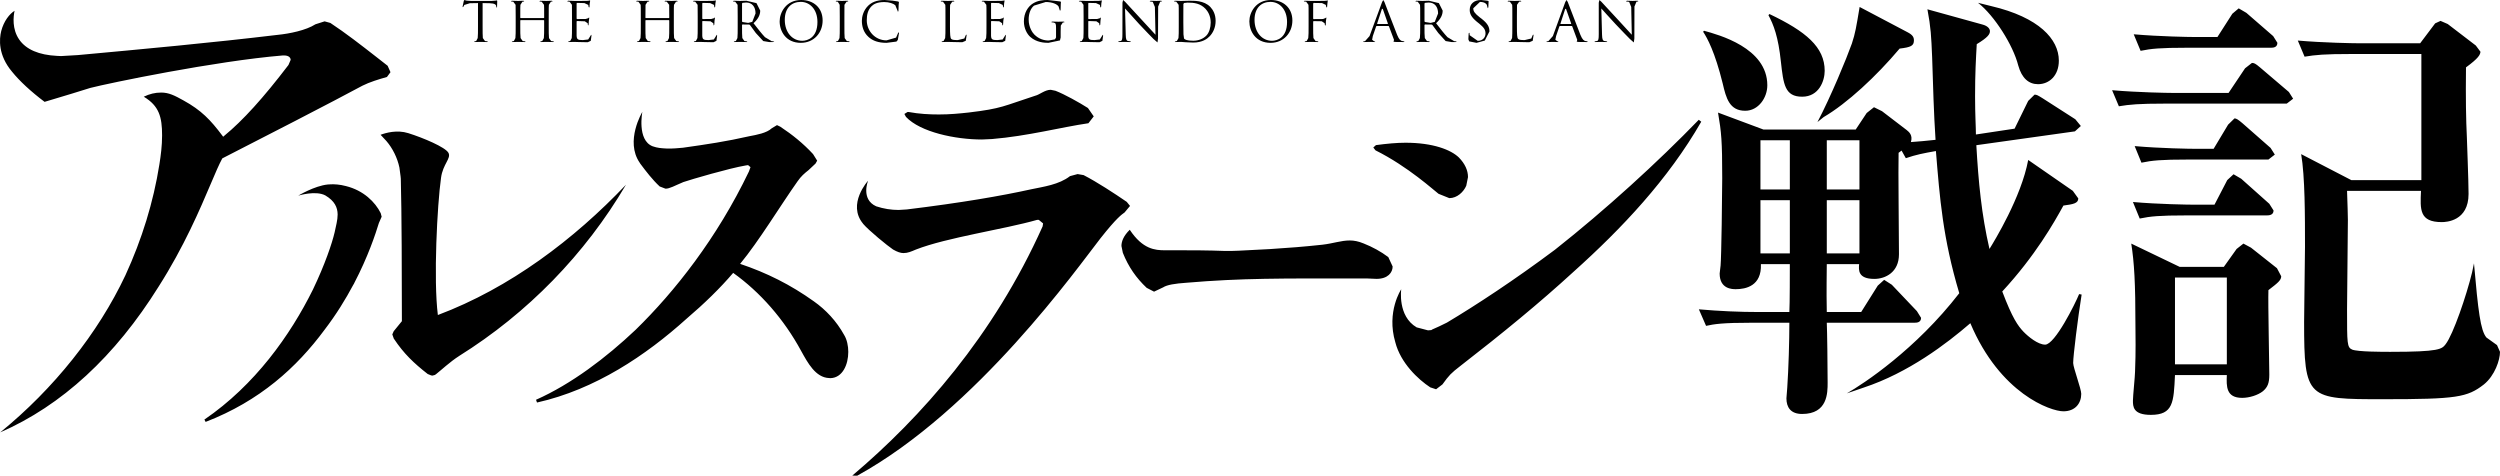 <?xml version="1.0" encoding="utf-8"?>
<!-- Generator: Adobe Illustrator 27.0.1, SVG Export Plug-In . SVG Version: 6.00 Build 0)  -->
<svg version="1.1" id="레이어_1" xmlns="http://www.w3.org/2000/svg" xmlns:xlink="http://www.w3.org/1999/xlink" x="0px"
	 y="0px" viewBox="0 0 720 136.997" enable-background="new 0 0 720 136.997" xml:space="preserve">
<path d="M133.301,2.073l0.161-0.149l0.256-0.498l1.601-0.498l2.341-0.04v6.673c0,1.494,0,2.745-0.081,3.404l-0.444,0.861
	l-0.471,0.08l-0.134,0.081l0.242,0.121l1.548-0.04l1.937,0.04l0.269-0.121l-0.135-0.081l-0.713-0.08l-0.619-0.861
	c-0.067-0.659-0.067-1.91-0.067-3.404V0.889l1.978,0.04c1.493,0.04,1.897,0.39,1.951,0.861l0.014,0.174l0.108,0.269l0.108-0.202
	l0.054-1.735l-0.08-0.188l-0.444,0.08l-1.103,0.08h-5.907l-1.238-0.08L133.718,0l-0.148,0.296l-0.35,1.642L133.301,2.073
	 M147.281,0.431l0.538,0.053l0.673,0.902c0.027,0.498,0.027,0.942,0.027,3.404v2.772c0,1.494,0,2.745-0.081,3.404l-0.444,0.861
	l-0.485,0.08l-0.121,0.081l0.256,0.121l1.534-0.04l1.938,0.04l0.269-0.121l-0.134-0.081l-0.713-0.08l-0.606-0.861
	c-0.094-0.659-0.094-1.91-0.094-3.404V5.907l0.094-0.108h6.674l0.108,0.108v1.655c0,1.494,0,2.745-0.081,3.404l-0.471,0.861
	l-0.471,0.08l-0.134,0.081l0.269,0.121l1.547-0.04l1.924,0.04l0.256-0.121l-0.121-0.081l-0.713-0.08l-0.606-0.861
	c-0.08-0.659-0.08-1.91-0.08-3.404V4.79c0-2.462,0-2.906,0.04-3.404l0.579-0.902l0.377-0.053l0.134-0.094l-0.242-0.121l-1.548,0.053
	l-1.789-0.053l-0.242,0.121l0.108,0.094l0.552,0.053l0.673,0.902c0.041,0.498,0.041,0.942,0.041,3.404v0.323l-0.108,0.094h-6.674
	l-0.094-0.094V4.79c0-2.462,0-2.906,0.04-3.404l0.579-0.902l0.404-0.053l0.121-0.094l-0.255-0.121l-1.548,0.053l-1.762-0.053
	l-0.269,0.121L147.281,0.431z M163.494,0.431l0.551,0.053l0.673,0.902c0.013,0.498,0.013,0.942,0.013,3.404v2.772
	c0,1.494,0,2.745-0.067,3.404l-0.457,0.861l-0.471,0.08l-0.134,0.081l0.255,0.121l0.928-0.027l0.632-0.013l1.211,0.04l2.65,0.054
	l0.861-0.404l0.215-1.52l-0.108-0.242l-0.135,0.242l-0.713,1.13l-1.52,0.175c-1.52,0-1.763-0.215-1.817-1.292V6.176l0.108-0.122
	l2.26,0.081l0.821,0.551l0.067,0.525l0.094,0.135l0.108-0.296l0.067-1.009l0.121-0.888l-0.067-0.122L169.4,5.248l-0.727,0.215
	l-2.516,0.027l-0.094-0.148V0.996l0.094-0.162l2.139,0.054l1.13,0.525l0.094,0.565l0.134,0.202l0.121-0.175l0.067-1.036l0.121-0.727
	l-0.067-0.148l-0.202,0.08l-0.686,0.081l-3.593,0.013l-0.659-0.027l-1.13-0.026l-0.269,0.121L163.494,0.431z M183.313,0.431
	l0.551,0.053l0.646,0.902c0.041,0.498,0.041,0.942,0.041,3.404v2.772c0,1.494,0,2.745-0.081,3.404l-0.457,0.861l-0.471,0.08
	l-0.121,0.081l0.256,0.121l1.547-0.04l1.938,0.04l0.242-0.121l-0.121-0.081l-0.713-0.08l-0.606-0.861
	c-0.08-0.659-0.08-1.91-0.08-3.404V5.907l0.094-0.108h6.674l0.094,0.108v1.655c0,1.494,0,2.745-0.08,3.404l-0.444,0.861l-0.471,0.08
	l-0.134,0.081l0.242,0.121l1.547-0.04l1.937,0.04l0.242-0.121l-0.108-0.081l-0.713-0.08l-0.619-0.861
	c-0.08-0.659-0.08-1.91-0.08-3.404V4.79c0-2.462,0-2.906,0.04-3.404l0.579-0.902l0.404-0.053l0.108-0.094l-0.242-0.121l-1.547,0.053
	l-1.776-0.053l-0.256,0.121l0.121,0.094l0.538,0.053l0.686,0.902c0.027,0.498,0.027,0.942,0.027,3.404v0.323l-0.094,0.094h-6.674
	l-0.094-0.094V4.79c0-2.462,0-2.906,0.027-3.404l0.579-0.902l0.39-0.053l0.135-0.094l-0.255-0.121l-1.534,0.053l-1.789-0.053
	l-0.242,0.121L183.313,0.431z M199.674,0.431l0.551,0.053l0.686,0.902c0.027,0.498,0.027,0.942,0.027,3.404v2.772
	c0,1.494,0,2.745-0.081,3.404l-0.444,0.861l-0.498,0.08l-0.108,0.081l0.242,0.121l0.915-0.027l0.632-0.013l1.224,0.04l2.664,0.054
	l0.847-0.404l0.202-1.52l-0.094-0.242l-0.135,0.242l-0.713,1.13l-1.52,0.175c-1.534,0-1.763-0.215-1.817-1.292V6.176l0.108-0.122
	l2.26,0.081l0.807,0.551l0.081,0.525l0.081,0.135l0.134-0.296l0.054-1.009l0.121-0.888l-0.08-0.122l-0.229,0.215l-0.74,0.215
	l-2.489,0.027l-0.108-0.148V0.996l0.108-0.162l2.153,0.054l1.117,0.525l0.094,0.565l0.094,0.202l0.134-0.175l0.081-1.036
	l0.121-0.727l-0.054-0.148l-0.229,0.08l-0.673,0.081l-3.606,0.013l-0.632-0.027l-1.158-0.026l-0.229,0.121L199.674,0.431z
	 M211.191,0.431l0.552,0.053l0.686,0.902c0.027,0.498,0.027,0.942,0.027,3.404v2.772c0,1.494,0,2.745-0.08,3.404l-0.444,0.861
	l-0.511,0.08l-0.094,0.081l0.255,0.121l1.467-0.04l1.924,0.04l0.269-0.121l-0.134-0.081l-0.713-0.08l-0.606-0.861
	c-0.08-0.659-0.08-1.91-0.08-3.404v-0.39l0.108-0.121l1.951,0.026l0.202,0.094l1.709,2.341l2.139,2.314l1.682,0.282h1.103
	l0.39-0.121l-0.161-0.081l-0.606-0.053l-1.911-1.144c-0.928-0.969-2.005-2.368-3.296-4.023c1.426-1.305,1.924-2.475,1.924-3.632
	l-1.077-2.153l-2.893-0.686l-1.87,0.053l-1.762-0.053l-0.256,0.121L211.191,0.431z M213.707,1.009l0.134-0.188l1.05-0.094
	c1.682,0,2.705,1.184,2.705,3.149l-0.942,2.422l-1.184,0.296l-1.655-0.256l-0.108-0.188V1.009z M230.633,12.339
	c3.794,0,6.284-2.906,6.284-6.432c0-3.673-2.624-5.907-6.176-5.907c-4.346,0-6.203,3.606-6.203,6.149
	C224.538,8.988,226.328,12.339,230.633,12.339 M230.633,0.539c2.476,0,4.79,2.032,4.79,5.799c0,4.588-2.947,5.409-4.373,5.409
	c-2.826,0-5.032-2.368-5.032-6.042C226.019,2.261,227.996,0.539,230.633,0.539 M244.586,11.908l-0.7-0.08l-0.619-0.861
	c-0.08-0.659-0.08-1.91-0.08-3.404V4.79c0-2.462,0-2.906,0.013-3.404l0.606-0.902l0.363-0.053l0.148-0.094l-0.256-0.121
	l-1.547,0.053l-1.588-0.053l-0.255,0.121l0.135,0.094l0.484,0.067l0.538,0.888c0.027,0.498,0.027,0.942,0.027,3.404v2.772
	c0,1.494,0,2.745-0.08,3.404l-0.444,0.861l-0.471,0.08l-0.135,0.081l0.256,0.121l1.534-0.04l1.951,0.04l0.256-0.121L244.586,11.908z
	 M255.323,12.339l2.852-0.364l0.39-0.457l0.35-2.005l-0.108-0.242l-0.161,0.242l-0.579,1.319l-2.745,0.793
	c-3.35,0-5.691-2.772-5.691-5.772c0-1.601,0.296-3,1.426-4.117c0.551-0.525,1.534-1.144,3.619-1.144c1.399,0,2.61,0.431,3.162,0.902
	l0.659,1.601l0.121,0.336l0.135-0.336l0.054-1.615l0.081-0.889l-0.216-0.161l-1.601-0.242L254.785,0
	c-2.422,0-3.835,0.741-4.79,1.682c-1.413,1.399-1.776,3.243-1.776,4.293c0,1.507,0.39,3.296,1.911,4.669
	C251.367,11.76,252.969,12.339,255.323,12.339 M271.025,0.431l0.552,0.053l0.673,0.902c0.041,0.498,0.041,0.942,0.041,3.404v2.772
	c0,1.494,0,2.745-0.081,3.404l-0.471,0.861l-0.471,0.08l-0.108,0.081l0.229,0.121l0.902-0.027l0.659-0.013l1.601,0.04l2.597,0.054
	l0.996-0.417l0.242-1.588l-0.081-0.228l-0.161,0.202l-0.417,0.955l-1.884,0.457c-1.238,0-1.655-0.094-1.897-0.35
	c-0.282-0.282-0.35-1.305-0.35-3.606V4.79c0-2.462,0-2.906,0.04-3.404l0.606-0.902l0.511-0.053l0.135-0.094l-0.256-0.121
	l-1.682,0.053l-1.789-0.053l-0.242,0.121L271.025,0.431z M282.852,0.431l0.525,0.053l0.686,0.902c0.04,0.498,0.04,0.942,0.04,3.404
	v2.772c0,1.494,0,2.745-0.094,3.404l-0.444,0.861l-0.471,0.08l-0.134,0.081l0.255,0.121l0.928-0.027l0.619-0.013l1.211,0.04
	l2.664,0.054l0.861-0.404l0.202-1.52l-0.094-0.242l-0.135,0.242l-0.699,1.13l-1.534,0.175c-1.534,0-1.776-0.215-1.817-1.292V6.176
	l0.108-0.122l2.26,0.081l0.821,0.551l0.054,0.525l0.108,0.135l0.121-0.296l0.054-1.009l0.135-0.888l-0.08-0.122l-0.229,0.215
	l-0.754,0.215l-2.516,0.027l-0.081-0.148V0.996l0.081-0.162l2.166,0.054l1.116,0.525l0.108,0.565l0.108,0.202l0.108-0.175
	l0.08-1.036l0.121-0.727l-0.054-0.148l-0.215,0.08l-0.673,0.081l-3.606,0.013l-0.646-0.027l-1.13-0.026l-0.269,0.121L282.852,0.431z
	 M296.751,10.657c1.736,1.533,3.969,1.682,5.18,1.682l3.337-0.7l0.202-0.848V9.015l0.04-1.642l0.579-0.888l0.39-0.054l0.121-0.094
	l-0.255-0.121l-1.534,0.04l-1.789-0.04l-0.256,0.121l0.135,0.094l0.525,0.054c0.632,0.175,0.713,0.336,0.713,1.615v2.69l-0.31,0.539
	l-1.789,0.336c-1.453,0-2.88-0.471-4.131-1.695c-0.552-0.525-1.655-2.126-1.655-4.346c0-1.844,0.632-3.283,1.547-4.009l3.364-1.036
	c2.032,0,3.31,0.687,3.7,1.278l0.323,1.036l0.108,0.242l0.161-0.337c0-1.574,0.094-2.018,0.094-2.233l-0.175-0.135l-1.278-0.162
	L301.689,0c-1.211,0-2.772,0.108-4.198,0.996c-1.399,0.875-2.61,2.65-2.61,5.18C294.88,8.141,295.782,9.823,296.751,10.657
	 M310.838,0.431l0.552,0.053l0.659,0.902c0.027,0.498,0.027,0.942,0.027,3.404v2.772c0,1.494,0,2.745-0.067,3.404l-0.457,0.861
	l-0.471,0.08l-0.135,0.081l0.256,0.121l0.915-0.027l0.606-0.013l1.251,0.04l2.678,0.054l0.834-0.404l0.216-1.52l-0.108-0.242
	l-0.135,0.242l-0.713,1.13l-1.507,0.175c-1.547,0-1.789-0.215-1.817-1.292V6.176l0.094-0.122l2.247,0.081l0.807,0.551l0.081,0.525
	l0.108,0.135l0.121-0.296l0.054-1.009l0.108-0.888l-0.054-0.122l-0.242,0.215l-0.74,0.215l-2.503,0.027l-0.081-0.148V0.996
	l0.081-0.162l2.139,0.054l1.144,0.525l0.094,0.565l0.108,0.202l0.135-0.175l0.067-1.036l0.134-0.727l-0.067-0.148l-0.242,0.08
	l-0.673,0.081l-3.606,0.013l-0.632-0.027l-1.13-0.026l-0.269,0.121L310.838,0.431z M322.275,12.11l1.493-0.04l1.682,0.04
	l0.269-0.121l-0.108-0.081l-0.794-0.108c-0.43-0.121-0.578-0.538-0.605-1.83l-0.202-7.535c0.498,0.565,2.287,2.556,4.091,4.521
	c1.655,1.789,3.942,4.104,4.104,4.265l1.157,1.008l0.148-1.116l0.04-9.231l0.579-1.399l0.363-0.053l0.189-0.108l-0.296-0.108
	l-1.332,0.053l-1.655-0.053l-0.296,0.108l0.134,0.108l0.754,0.094l0.619,1.481l0.175,8.005c-0.498-0.525-2.234-2.435-3.781-4.104
	c-2.422-2.597-4.763-5.14-4.992-5.409L323.445,0l-0.175,0.781l-0.013,9.028c0,1.426-0.094,1.884-0.471,1.991l-0.645,0.108
	l-0.135,0.081L322.275,12.11z M338.245,0.431l0.525,0.053l0.673,0.902c0.04,0.498,0.04,0.942,0.04,3.404v2.772
	c0,1.494,0,2.745-0.081,3.404l-0.471,0.861l-0.471,0.08l-0.122,0.081l0.255,0.121l0.916-0.027l0.632-0.013l1.291,0.094l2.207,0.094
	c2.664,0,4.077-1.103,4.75-1.817c0.888-0.915,1.709-2.435,1.709-4.426c0-1.884-0.74-3.176-1.521-4.009
	c-1.87-1.938-4.763-1.789-6.31-1.789l-2.125,0.053l-1.789-0.053l-0.256,0.121L338.245,0.431z M340.801,4.535l0.014-3.364l0.188-0.31
	l1.022-0.108c1.871,0,3.66,0.215,5.153,1.776c0.632,0.686,1.507,1.977,1.507,3.969c0,1.44-0.457,2.96-1.265,3.767
	c-0.915,0.929-2.287,1.467-3.754,1.467c-1.843,0-2.449-0.336-2.664-0.632l-0.161-1.21c-0.027-0.296-0.041-1.736-0.041-3.404V4.535z
	 M365.922,12.339c3.781,0,6.284-2.906,6.284-6.432c0-3.673-2.664-5.907-6.19-5.907c-4.346,0-6.203,3.606-6.203,6.149
	C359.813,8.988,361.616,12.339,365.922,12.339 M365.895,0.539c2.489,0,4.776,2.032,4.776,5.799c0,4.588-2.906,5.409-4.333,5.409
	c-2.825,0-5.032-2.368-5.032-6.042C361.307,2.261,363.285,0.539,365.895,0.539 M375.623,0.431l0.552,0.053l0.659,0.902
	c0.04,0.498,0.04,0.942,0.04,3.404v2.772c0,1.494,0,2.745-0.094,3.404l-0.457,0.861l-0.471,0.08l-0.135,0.081l0.269,0.121
	l1.547-0.04l1.937,0.04l0.242-0.121l-0.121-0.081l-0.714-0.08l-0.605-0.861c-0.08-0.659-0.08-1.91-0.08-3.404V6.217l0.108-0.135
	l2.368,0.04l0.821,0.565l0.094,0.565l0.108,0.149l0.135-0.31l0.04-1.05L382,5.154l-0.08-0.122l-0.175,0.162l-0.713,0.282
	l-0.714,0.013l-2.018,0.013l-0.108-0.134V1.023l0.148-0.175l2.395,0.04l1.09,0.511l0.148,0.606l0.108,0.175l0.121-0.175l0.094-1.036
	l0.094-0.727l-0.067-0.148l-0.228,0.094l-0.7,0.067l-3.861,0.013l-0.659-0.027l-1.13-0.026l-0.256,0.121L375.623,0.431z
	 M392.831,12.11l1.789-0.04l1.224,0.04l0.242-0.121l-0.188-0.081h-0.148l-0.579-0.457l0.202-1.063l0.955-2.786l0.148-0.121h3.391
	l0.148,0.094l1.454,3.875l-0.08,0.417l-0.122,0.108l0.471,0.108l2.475,0.027l0.31-0.121l-0.162-0.081L403.73,11.8
	c-0.309-0.094-0.78-0.336-1.345-1.735c-0.969-2.409-3.431-8.894-3.673-9.499L398.375,0l-0.337,0.606l-3.606,9.782l-1.319,1.48
	l-0.443,0.04l-0.135,0.081L392.831,12.11z M396.612,6.795l1.386-4.238h0.242l1.48,4.238l-0.054,0.122h-3.014L396.612,6.795z
	 M407.753,0.431l0.552,0.053l0.659,0.902c0.053,0.498,0.053,0.942,0.053,3.404v2.772c0,1.494,0,2.745-0.094,3.404l-0.457,0.861
	l-0.471,0.08l-0.121,0.081l0.255,0.121l1.467-0.04l1.951,0.04l0.241-0.121l-0.121-0.081l-0.7-0.08l-0.619-0.861
	c-0.094-0.659-0.094-1.91-0.094-3.404v-0.39l0.134-0.121l1.924,0.026l0.202,0.094l1.722,2.341l2.113,2.314l1.695,0.282h1.117
	l0.39-0.121l-0.162-0.081l-0.592-0.053l-1.923-1.144c-0.929-0.969-2.005-2.368-3.283-4.023c1.413-1.305,1.897-2.475,1.897-3.632
	l-1.09-2.153l-2.852-0.686l-1.871,0.053l-1.789-0.053l-0.255,0.121L407.753,0.431z M410.256,1.009l0.134-0.188l1.063-0.094
	c1.695,0,2.717,1.184,2.717,3.149l-0.955,2.422l-1.184,0.296l-1.642-0.256l-0.134-0.188V1.009z M423.132,11.922l2.112,0.417
	l2.382-0.659l1.332-2.624c0-1.252-0.443-2.234-2.287-3.686l-0.471-0.35c-1.494-1.184-1.897-1.749-1.897-2.638l1.923-1.83
	c1.467,0,1.884,0.659,1.978,0.834l0.202,0.78l0.134,0.215l0.108-0.376l0.066-1.669l-0.175-0.094l-0.551-0.08L426.55,0
	c-2.019,0-3.27,1.144-3.27,2.839c0,1.063,0.377,2.032,2.032,3.405l0.727,0.578c1.345,1.117,1.789,1.749,1.789,2.839
	c0,1.009-0.727,2.099-2.247,2.099l-2.314-1.615l-0.04-0.579l-0.122-0.161l-0.134,0.242l-0.081,1.668L423.132,11.922z M434.299,0.431
	l0.552,0.053l0.659,0.902c0.041,0.498,0.041,0.942,0.041,3.404v2.772c0,1.494,0,2.745-0.067,3.404l-0.457,0.861l-0.484,0.08
	l-0.122,0.081l0.242,0.121l0.902-0.027l0.645-0.013l1.615,0.04l2.611,0.054l0.982-0.417l0.242-1.588l-0.094-0.228l-0.148,0.202
	l-0.404,0.955l-1.91,0.457c-1.224,0-1.628-0.094-1.884-0.35c-0.296-0.282-0.35-1.305-0.35-3.606V4.79c0-2.462,0-2.906,0.027-3.404
	l0.619-0.902l0.511-0.053l0.135-0.094l-0.269-0.121l-1.682,0.053l-1.775-0.053l-0.256,0.121L434.299,0.431z M445.628,12.11
	l1.776-0.04l1.21,0.04l0.242-0.121l-0.161-0.081h-0.148l-0.606-0.457l0.215-1.063l0.942-2.786l0.175-0.121h3.391l0.135,0.094
	l1.44,3.875l-0.08,0.417l-0.108,0.108l0.471,0.108l2.476,0.027l0.323-0.121l-0.175-0.081l-0.619-0.108
	c-0.336-0.094-0.78-0.336-1.359-1.735c-0.955-2.409-3.417-8.894-3.659-9.499L451.158,0l-0.363,0.606l-3.566,9.782l-1.319,1.48
	l-0.443,0.04l-0.135,0.081L445.628,12.11z M449.409,6.795l1.372-4.238h0.229l1.493,4.238l-0.053,0.122h-3.014L449.409,6.795z
	 M459.447,12.11l1.507-0.04l1.668,0.04l0.296-0.121l-0.135-0.081l-0.78-0.108c-0.431-0.121-0.579-0.538-0.619-1.83l-0.202-7.535
	c0.498,0.565,2.274,2.556,4.104,4.521c1.682,1.789,3.943,4.104,4.118,4.265l1.13,1.008l0.162-1.116l0.026-9.231l0.579-1.399
	l0.39-0.053l0.162-0.108l-0.283-0.108l-1.346,0.053l-1.628-0.053l-0.324,0.108l0.135,0.108l0.781,0.094l0.605,1.481l0.161,8.005
	c-0.498-0.525-2.207-2.435-3.767-4.104c-2.436-2.597-4.763-5.14-5.005-5.409L460.63,0l-0.188,0.781v9.028
	c0,1.426-0.094,1.884-0.471,1.991l-0.659,0.108l-0.122,0.081L459.447,12.11z M399.828,74.043c-2.112-1.588-4.601-2.947-7.104-3.93
	c-1.493-0.618-2.758-0.861-3.996-0.861c-2.489,0-4.749,0.861-7.885,1.224c-5.731,0.618-9.432,0.888-15.19,1.265
	c-17.976,0.982-7.454,0.337-25.565,0.337h-4.615c-2.745,0-6.378-0.256-10.104-5.907c-1.762,1.722-2.395,3.323-2.395,4.669
	l0.403,1.964c1.615,4.063,3.861,7.266,6.862,10.091l2.126,1.104l2.61-1.238c1.117-0.726,3.378-1.103,6.741-1.332
	c15.97-1.358,27.407-1.238,49.379-1.238c1.991,0,3.727,0,5.355,0.122c3.269,0,4.628-1.844,4.628-3.566L399.828,74.043z
	 M234.387,86.784c-6.727-4.803-13.549-8.207-21.232-10.791c5.423-6.553,11.571-16.751,16.523-23.747
	c1.036-1.508,2.005-2.315,3.189-3.256l2.005-1.884l0.471-0.834l-1.184-1.897c-2.839-3.081-6.014-5.625-9.432-7.885l-0.955-0.457
	l-1.534,0.928c-1.399,1.346-4.427,1.897-6.324,2.247c-6.822,1.548-12.271,2.355-19.227,3.337c-1.184,0.094-2.839,0.296-4.709,0.228
	c-1.574-0.08-2.61-0.148-4.023-0.645c-4.548-1.763-2.96-9.903-2.96-9.903s-5.073,8.422-0.753,14.652l0.148,0.242
	c1.628,2.18,3.471,4.602,5.597,6.58l1.655,0.632c1.171,0.054,2.705-0.875,5.167-1.897c2.26-0.767,13.213-3.983,17.922-4.776
	l0.713-0.108l0.7,0.592l-0.457,1.252c-9.203,19.2-21.366,34.592-32.615,45.572c-8.517,8.059-18.5,15.634-28.699,20.168l0.282,0.794
	c16.751-3.754,31.363-13.59,43.042-24.111c5.14-4.373,9.768-8.894,13.455-13.227c7.79,5.557,14.626,13.347,19.563,22.456
	c1.924,3.471,4.157,7.669,8.046,7.831l0.471,0.027c3.418-0.149,5.072-3.888,5.072-7.562c0-1.696-0.377-3.553-1.184-4.858
	C240.886,92.436,237.805,89.193,234.387,86.784 M395.509,42.478l0.632,0.82c9.405,4.683,17.021,11.693,18.151,12.513l3.108,1.252
	c2.26,0,4.13-1.803,4.884-3.579l0.498-2.476c0-1.937-0.875-3.861-2.624-5.651c-2.26-2.193-7.387-4.251-15.379-4.251
	c-2.489,0-5.381,0.269-8.503,0.686L395.509,42.478z M489.249,34.499c-11.8,12.19-26.842,25.914-41.414,37.418
	c-11.693,8.746-22.887,16.079-31.121,20.99c-1.494,0.753-2.919,1.426-4.279,2.005l-0.189,0.148l-0.982,0.081l-3.269-0.861
	c-5.556-3.242-4.44-10.979-4.44-10.979s-4.319,6.445-1.708,15.257c1.52,5.96,6.566,10.71,10.064,12.997l1.682,0.552l1.83-1.399
	c1.924-2.664,2.449-3.216,5.18-5.328c12.15-9.419,22.914-18.245,32.533-27.071c14.021-12.566,27.314-26.695,36.826-43.257
	L489.249,34.499z M282.798,40.177l2.919-0.135c10.253-0.847,19.94-3.417,27.744-4.548l1.534-1.977l-1.668-2.409
	c-2.449-1.56-6.741-3.969-9.351-4.964l-1.359-0.283c-1.695,0-3.216,1.413-4.44,1.696c-9.203,2.987-9.553,3.7-19.187,4.844
	c-2.61,0.282-5.355,0.565-8.571,0.565c-2.772,0-5.678-0.148-8.746-0.713h-0.296l-0.915,0.565l0.457,0.847
	C265.064,38.064,275.155,40.177,282.798,40.177 M325.449,59.309l-0.942-1.17c-3.619-2.476-8.489-5.678-12.432-7.71l-1.723-0.296
	l-2.193,0.592c-3.149,2.462-7.696,3.054-11.154,3.781c-8.477,1.884-20.277,3.916-35.831,5.813l-2.368,0.148
	c-2.112,0-4.319-0.336-6.458-1.05c-4.521-2.032-2.341-7.373-2.341-7.373s-6.122,6.727-1.453,12.365v0.026
	c1.655,1.951,7.091,6.392,8.652,7.427c1.251,0.727,2.207,1.023,2.987,1.023c1.265,0,2.207-0.431,3.606-1.023
	c8.961-3.484,25.228-5.785,34.902-8.543h0.471l1.238,1.022l-0.135,0.861c-14.141,31.565-35.036,55.044-54.815,71.769l1.426,0.026
	c34.579-19.051,63.466-59.955,70.073-68.391c4.709-5.96,6.122-6.835,6.915-7.413L325.449,59.309z M99.637,53.591
	c-1.789-0.471-3.391-0.592-4.817-0.485l-0.417,0.027c-3.848,0.39-8.517,3.216-8.517,3.216s4.965-1.561,7.79-0.081
	c2.745,1.615,3.539,3.498,3.566,5.49c0,1.669-0.498,3.337-0.861,5.126c-0.74,3.189-2.812,9.324-6.256,16.509
	c-6.539,13.186-16.711,27.502-31.256,37.445l0.35,0.673c15.608-6.028,26.25-15.715,34.242-26.52
	c3.391-4.426,6.095-8.853,8.275-12.943l0.269-0.444l-0.014-0.013c4.037-7.723,6.176-14.249,7.131-17.37l0.794-1.803l-0.269-1.022
	C108.073,58.192,104.683,54.843,99.637,53.591 M180.285,53.201c-14.962,15.742-33.449,29.735-54.183,37.526V90.7
	c-1.291-10.186-0.188-31.673,0.915-39.49c0.525-3.969,2.987-5.597,2.139-7.185c-0.848-1.628-7.32-4.346-11.571-5.678
	c-3.256-1.022-6.472-0.094-7.979,0.471l1.668,1.789c1.789,2.072,3.175,4.858,3.754,7.642l0.336,2.516l0.067,0.714
	c0.256,9.109,0.31,28.982,0.31,41.023l-2.368,2.906v0.014l-0.39,0.888l0.43,1.211v0.013l0.014,0.027l0.04,0.053h0.014
	c2.812,4.225,5.705,6.984,9.701,10.105l1.036,0.417h0.135l0.188,0.04l0.659-0.175v0.013l0.363-0.242l0.067-0.053
	c1.252-0.969,4.01-3.553,6.593-5.193l-0.027,0.013C151.922,90.215,168.472,73.262,180.285,53.201 M719.139,99.391l-3.054-2.193
	c-1.709-2.058-2.368-7.561-3.579-21.353l-0.565,2.677c-1.601,6.58-5.409,17.774-7.602,20.613c-1.104,1.412-1.709,2.193-15.918,2.193
	c-2.18,0-9.418,0-10.992-0.645c-1.48-0.646-1.48-1.682-1.48-11.598c0-3.606,0.241-21.636,0.241-25.753
	c0-0.135-0.108-5.543-0.241-8.369h21.298c-0.242,5.395-0.498,9.001,5.987,9.001c1.224,0,7.71-0.255,7.71-8.114
	c0-3.727-0.484-15.715-0.484-16.226c-0.255-5.274-0.363-11.329-0.255-20.223c3.673-2.691,4.077-3.633,4.171-4.494l-1.345-1.803
	l-8.087-6.189l-2.072-0.902l-1.547,0.713l-4.32,5.732h-17.76c-1.346,0-10.024-0.135-17.478-0.78l1.95,4.642
	c3.176-0.525,5.745-0.767,13.347-0.767h20.29v36.315h-20.182l-14.437-7.481c1.104,6.445,1.104,17.788,1.104,26.667
	c0,3.095-0.255,18.285-0.255,21.636c0,22.281,0.861,22.281,22.765,22.281c21.164,0,24.219-0.525,29.009-4.252
	c3.176-2.57,4.642-7.077,4.642-9.391L719.139,99.391z M653.304,45.949l1.844-1.426l-1.224-1.924l-8.073-7.09
	c-1.345-1.157-1.843-1.413-2.314-1.413l-1.843,1.803l-4.171,6.956h-5.368c-1.373,0-9.93-0.121-17.37-0.78l1.951,4.777
	c3.054-0.646,5.744-0.902,13.213-0.902H653.304z M659.197,26.493l-8.328-7.091c-1.346-1.143-1.709-1.278-2.314-1.278l-1.978,1.547
	l-4.749,7.09h-16.16c-1.345,0-9.916-0.135-17.384-0.78l1.951,4.628c3.054-0.512,5.758-0.767,13.227-0.767h35.117l1.843-1.412
	L659.197,26.493z M629.691,13.751h24.353c0.74,0,1.844-0.135,1.844-1.426l-1.211-1.924l-7.723-6.7l-2.207-1.292l-1.83,1.547
	l-4.293,6.701h-6.727c-1.345,0-9.916-0.135-17.384-0.781l1.978,4.763C619.532,14.007,622.223,13.751,629.691,13.751 M655.767,77.245
	l-7.481-5.92l-2.18-1.17l-1.964,1.547l-3.673,5.153H627.74l-13.939-6.7c0.847,5.409,1.21,11.073,1.21,24.205
	c0,2.328,0.135,6.58-0.121,12.755c0,1.157-0.605,6.957-0.605,8.248c0,1.682,0,4.117,5.153,4.117c6.458,0,6.593-3.606,6.956-11.463
	h14.935c-0.134,3.229-0.241,6.566,4.413,6.566c2.073,0,4.521-0.767,5.988-1.924c1.346-1.157,1.83-2.314,1.83-4.763
	c0-3.485-0.391-20.479-0.256-24.34c2.691-2.072,3.686-2.839,3.686-3.996L655.767,77.245z M641.329,104.921h-14.935V79.936h14.935
	V104.921z M616.236,62.942c3.068-0.646,5.745-0.902,13.227-0.902h23.371c0.727,0,1.95-0.121,1.95-1.426l-1.224-1.924l-8.086-7.211
	l-2.207-1.292l-1.817,1.682l-3.673,7.077h-6.108c-1.359,0-10.051-0.122-17.384-0.767L616.236,62.942z M519.012,27.852
	c4.897,0,6.498-4.628,6.498-7.453c0-6.835-5.382-11.343-15.917-16.361l-0.283,0.336c1.467,2.704,2.852,6.23,3.592,13.442
	C513.629,24.246,514.006,27.852,519.012,27.852 M598.785,84.699c-1.09,2.717-6.97,14.558-9.782,14.558
	c-2.072,0-4.884-2.314-6.243-3.727c-1.587-1.682-3.189-3.861-6.108-11.585c9.539-10.319,14.921-19.846,17.612-24.743
	c2.812-0.377,4.279-0.632,4.279-2.059l-1.574-2.18l-12.849-8.894c-1.978,10.697-9.796,23.438-11.155,25.632
	c-2.3-9.916-3.175-19.322-3.781-29.883l28.39-3.983l1.708-1.547l-1.587-1.937l-9.432-6.055c-1.467-0.902-1.709-1.036-2.314-1.036
	l-1.83,1.803l-3.916,7.992l-11.141,1.682c0-2.072-0.242-5.678-0.242-10.953c0-6.7,0.242-10.817,0.485-15.069
	c3.176-1.924,3.794-2.839,3.794-3.74c0-0.767-0.727-1.548-2.207-1.924l-15.796-4.373c0.996,5.261,1.104,7.723,1.359,13.764
	c0.255,7.992,0.484,16.361,0.982,23.828c-1.964,0.255-5.516,0.525-7.09,0.645c0.605-2.059-0.619-2.96-1.238-3.471l-7.091-5.423
	l-2.314-1.143l-2.099,1.668l-3.162,4.763h-26.56l-13.092-4.884c0.969,5.665,1.211,8.1,1.211,18.918
	c0,4.251-0.242,22.927-0.471,25.12l-0.269,2.314c0,4.507,3.686,4.507,4.655,4.507c2.825,0,7.48-0.901,7.225-7.211h8.329
	c0,1.426,0,11.719-0.135,13.791h-8.558c-5.879,0-11.624-0.269-17.504-0.78l2.072,4.763c2.341-0.512,4.655-0.902,13.226-0.902h10.765
	c0,5.153-0.229,13.145-0.606,18.675l-0.241,3.094c0,2.584,1.224,4.508,4.521,4.508c7.346,0,7.346-6.055,7.346-9.015
	c0-4.508-0.135-15.069-0.242-17.263h25.202c0.605,0,1.95,0,1.95-1.412l-1.21-1.938l-7.212-7.588l-2.207-1.412l-1.844,1.668
	l-4.776,7.602h-9.903c-0.135-6.835,0-10.562,0-13.791h9.311c-0.135,1.682-0.377,4.251,4.386,4.251c3.189,0,7.091-1.924,7.091-7.09
	c0-4.629-0.242-24.972-0.108-29.225l0.861-0.645l1.224,2.193c3.041-1.036,5.018-1.413,8.665-2.059
	c1.117,13.643,1.964,24.972,6.727,40.943c-12.58,16.24-27.475,26.022-32.386,28.848l4.871-1.669
	c12.85-4.251,23.856-12.62,30.704-18.541c8.584,20.344,23.143,25.376,26.802,25.376c3.431,0,5.14-2.327,5.14-5.032
	c0-1.413-2.328-7.589-2.328-8.881c0-2.072,1.346-12.876,2.436-19.711L598.785,84.699z M515.473,72.979h-8.463V57.655h8.463V72.979z
	 M515.473,54.573h-8.463V40.406h8.463V54.573z M535.521,72.979h-9.405V57.655h9.405V72.979z M535.521,54.573h-9.405V40.406h9.405
	V54.573z M502.623,31.902c3.781,0,6.364-3.727,6.364-7.347c0-10.804-14.073-14.545-18.244-15.702L490.5,9.15
	c1.21,1.803,3.417,5.879,5.638,14.894C497.12,28.296,498.102,31.902,502.623,31.902 M581.253,18.85
	c1.022,3.7,3.054,5.395,5.705,5.395c3.216,0,5.988-2.462,5.988-6.781c0-6.162-5.705-12.473-19.442-15.702l-3.835-0.956
	C574.364,4.467,579.774,12.997,581.253,18.85 M525.214,33.718c6.741-3.943,15.123-11.706,21.877-19.725
	c3.242-0.39,4.117-0.794,4.117-2.368c0-0.928-0.363-1.587-1.883-2.368l-13.751-7.252c-0.995,5.92-1.238,7.508-2.234,10.535
	c-1.493,4.212-6.041,15.258-9.916,22.618L525.214,33.718z M63.982,45.693l0.067-0.094l0.108-0.054
	c9.284-4.723,32.669-16.764,40.23-20.868c2.005-1.022,4.817-1.884,7.05-2.503l1.023-1.385l-0.821-1.844l-3.337-2.61
	c-4.279-3.337-8.718-6.795-13.159-9.728l-1.655-0.457l-2.651,0.847c-2.677,1.736-7.521,2.718-10.858,3.041
	c-19.187,2.301-38.683,4.09-57.56,5.826c-1.668,0.122-3.256,0.202-4.83,0.282l-1.157-0.053c-5.234-0.256-8.907-1.83-10.898-4.696
	c-2.112-3.041-1.682-6.66-1.345-8.289C2.748,4.01,1.107,6.042,0.354,8.934c-0.579,2.314-0.955,6.902,3.135,11.747
	c2.152,2.664,5.462,5.731,9.351,8.652c5.961-1.763,10.455-3.163,13.159-4.01c5.355-1.385,36.1-7.75,55.421-9.351h0.404
	c1.399,0,1.883,0.687,1.883,1.279l-0.632,1.467c-7.252,9.499-13.119,15.984-18.5,20.397l-0.309,0.269l-0.242-0.336
	c-3.377-4.494-6.041-7.306-11.222-10.145c-2.516-1.399-4.185-2.247-6.378-2.247c-1.762,0-3.364,0.39-5.018,1.197
	c4.426,2.638,5.274,5.867,5.274,11.141c0,2.974-0.363,5.772-0.781,8.369c-1.709,10.804-5.018,21.541-9.782,31.915
	c-7.871,16.684-20.599,32.655-36.059,45.248c17.747-7.75,33.072-21.877,45.625-41.992c7.306-11.463,11.948-22.362,15.002-29.561
	C62.031,49.797,63.107,47.294,63.982,45.693"/>
</svg>
